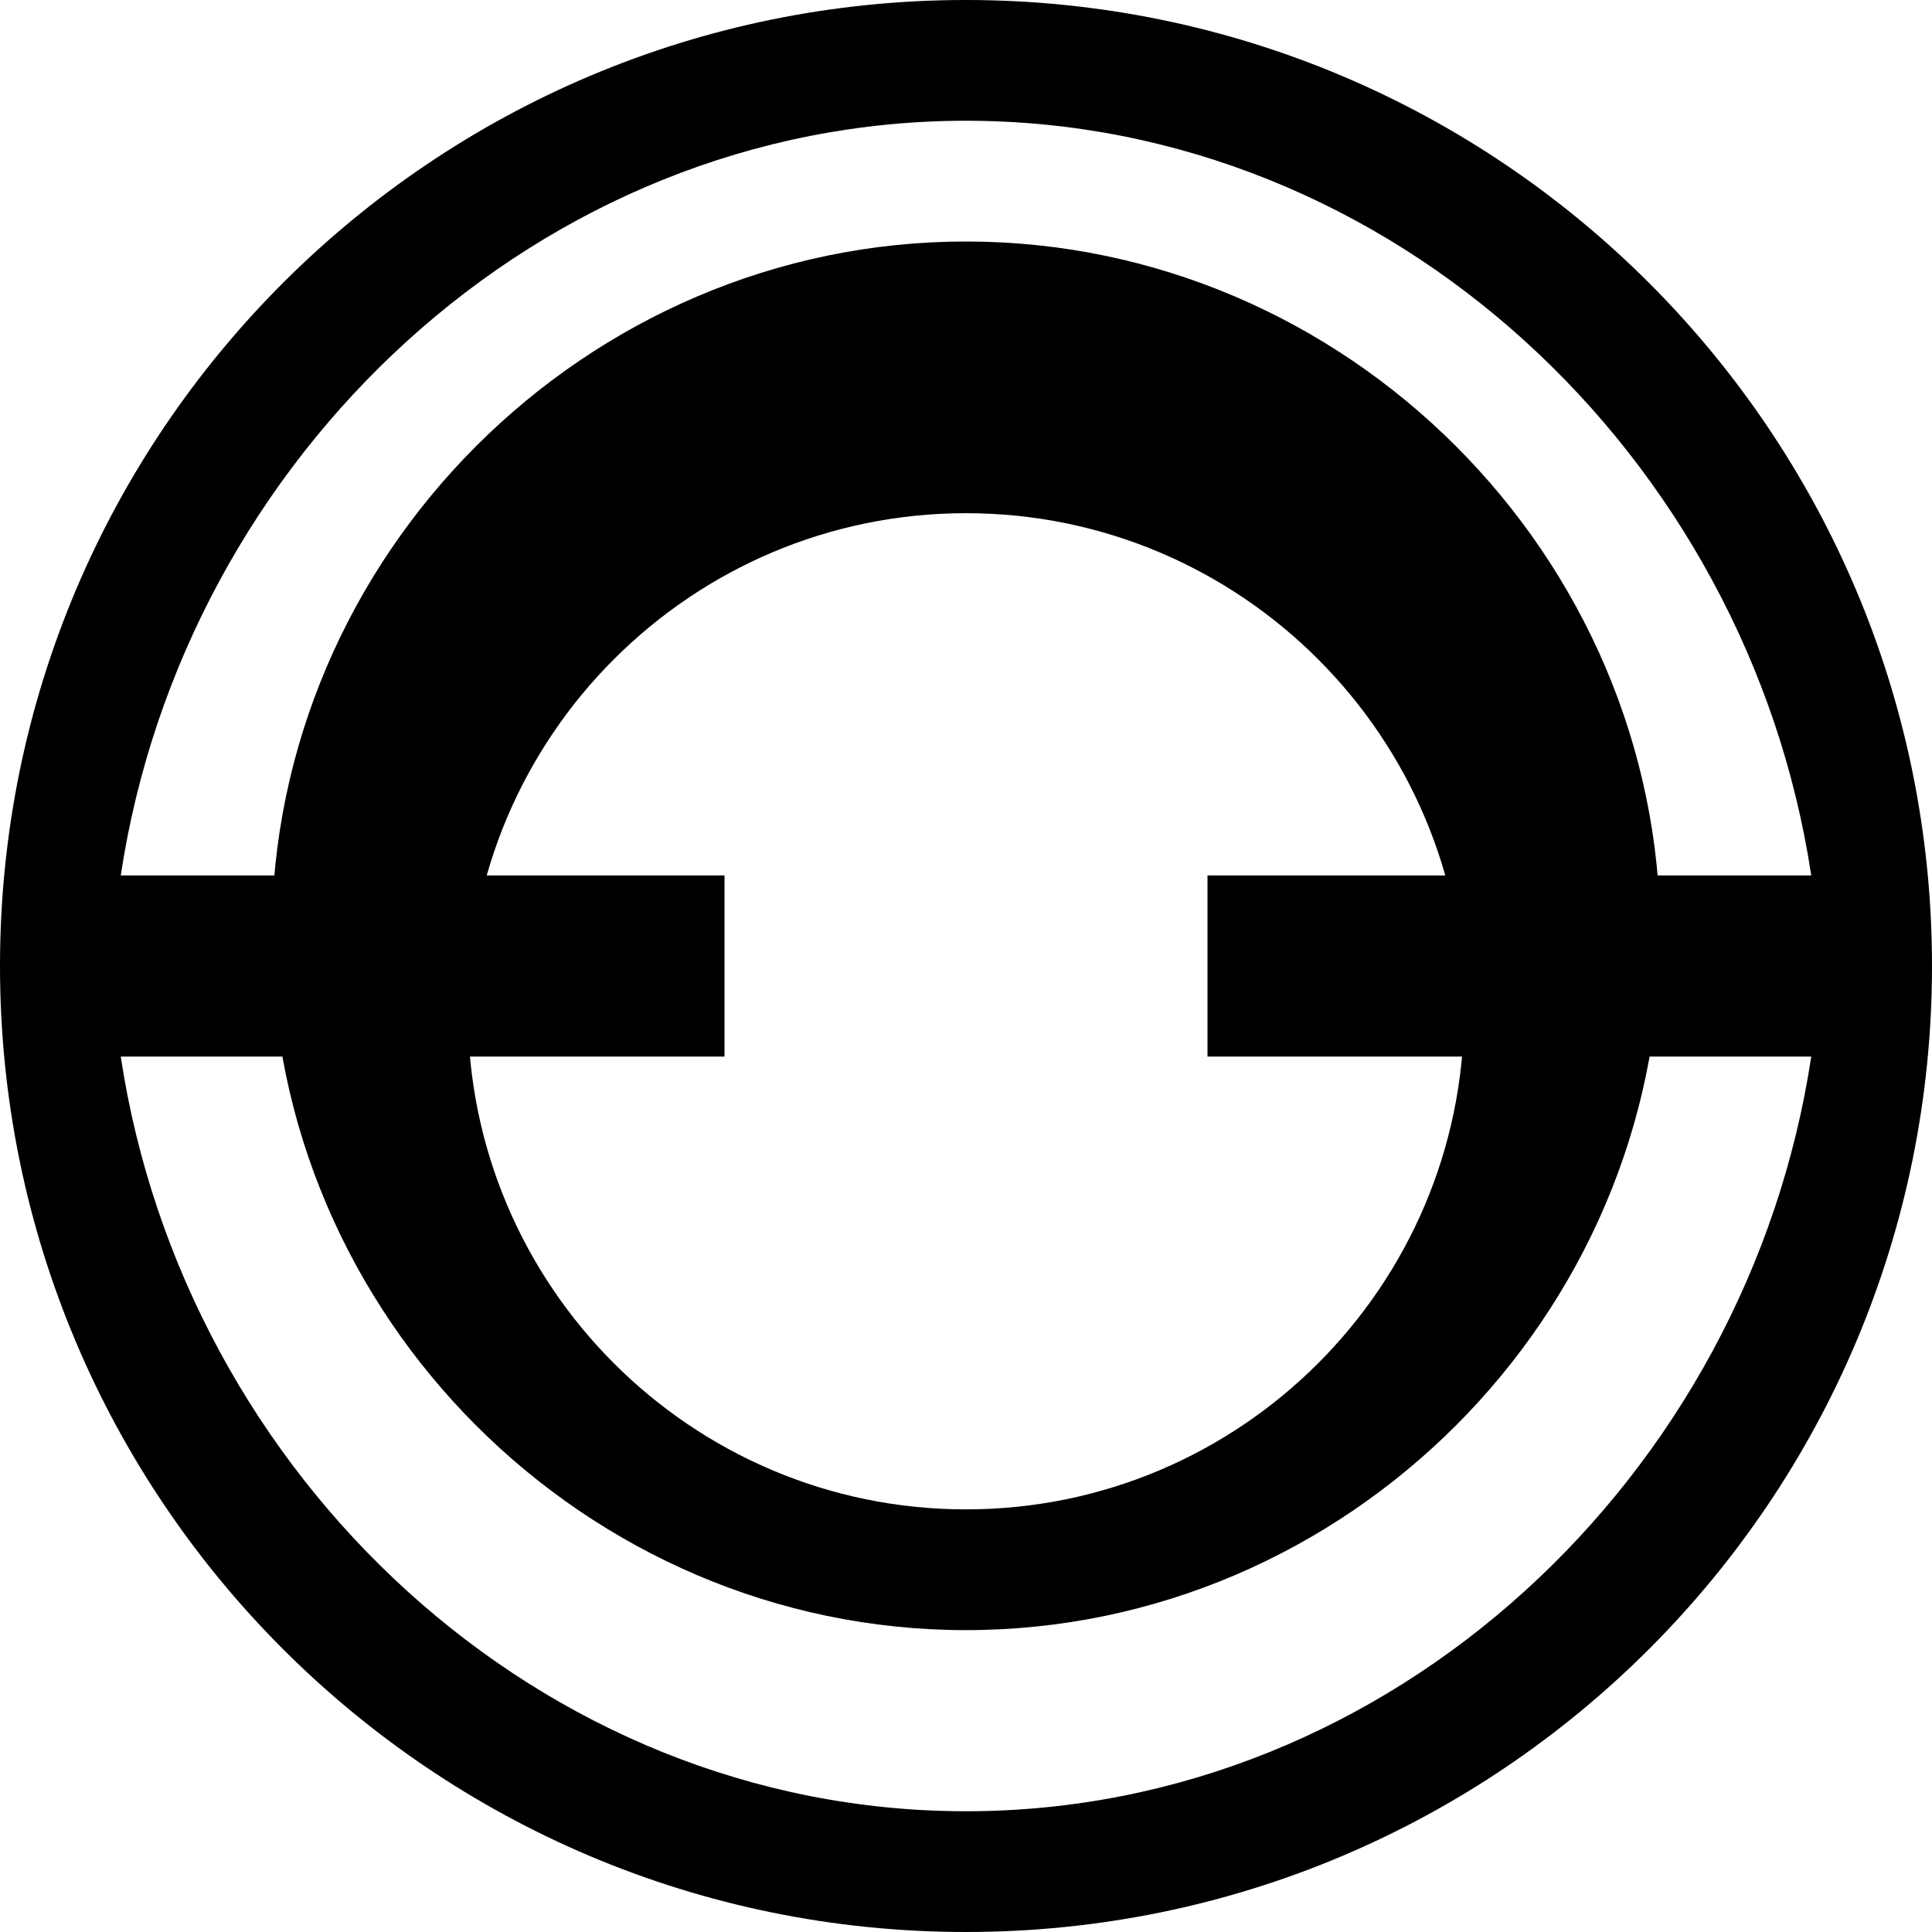 <?xml version="1.0" encoding="UTF-8"?>
<svg width="256px" height="256px" viewBox="0 0 256 256" version="1.1" xmlns="http://www.w3.org/2000/svg" xmlns:xlink="http://www.w3.org/1999/xlink" preserveAspectRatio="xMidYMid">
    <g>
        <path d="M128,0 C57.308,0 0,57.308 0,128 C0,198.692 57.308,256 128,256 C198.692,256 256,198.692 256,128 C256,57.308 198.692,0 128,0 Z M128,240 C71.562,240 24.4,195.6 16,140 L96,140 L96,116 L16,116 C24.4,60.4 71.562,16 128,16 C184.438,16 231.6,60.4 240,116 L160,116 L160,140 L240,140 C231.6,195.6 184.438,240 128,240 Z" fill="#000000"></path>
        <path d="M128,32 C77.6,32 36,73.6 36,124 C36,174.4 77.6,216 128,216 C178.4,216 220,174.4 220,124 C220,73.6 178.4,32 128,32 Z M128,200 C91.6,200 62,170.4 62,134 C62,97.6 91.6,68 128,68 C164.4,68 194,97.6 194,134 C194,170.4 164.4,200 128,200 Z" fill="#000000"></path>
    </g>
</svg> 